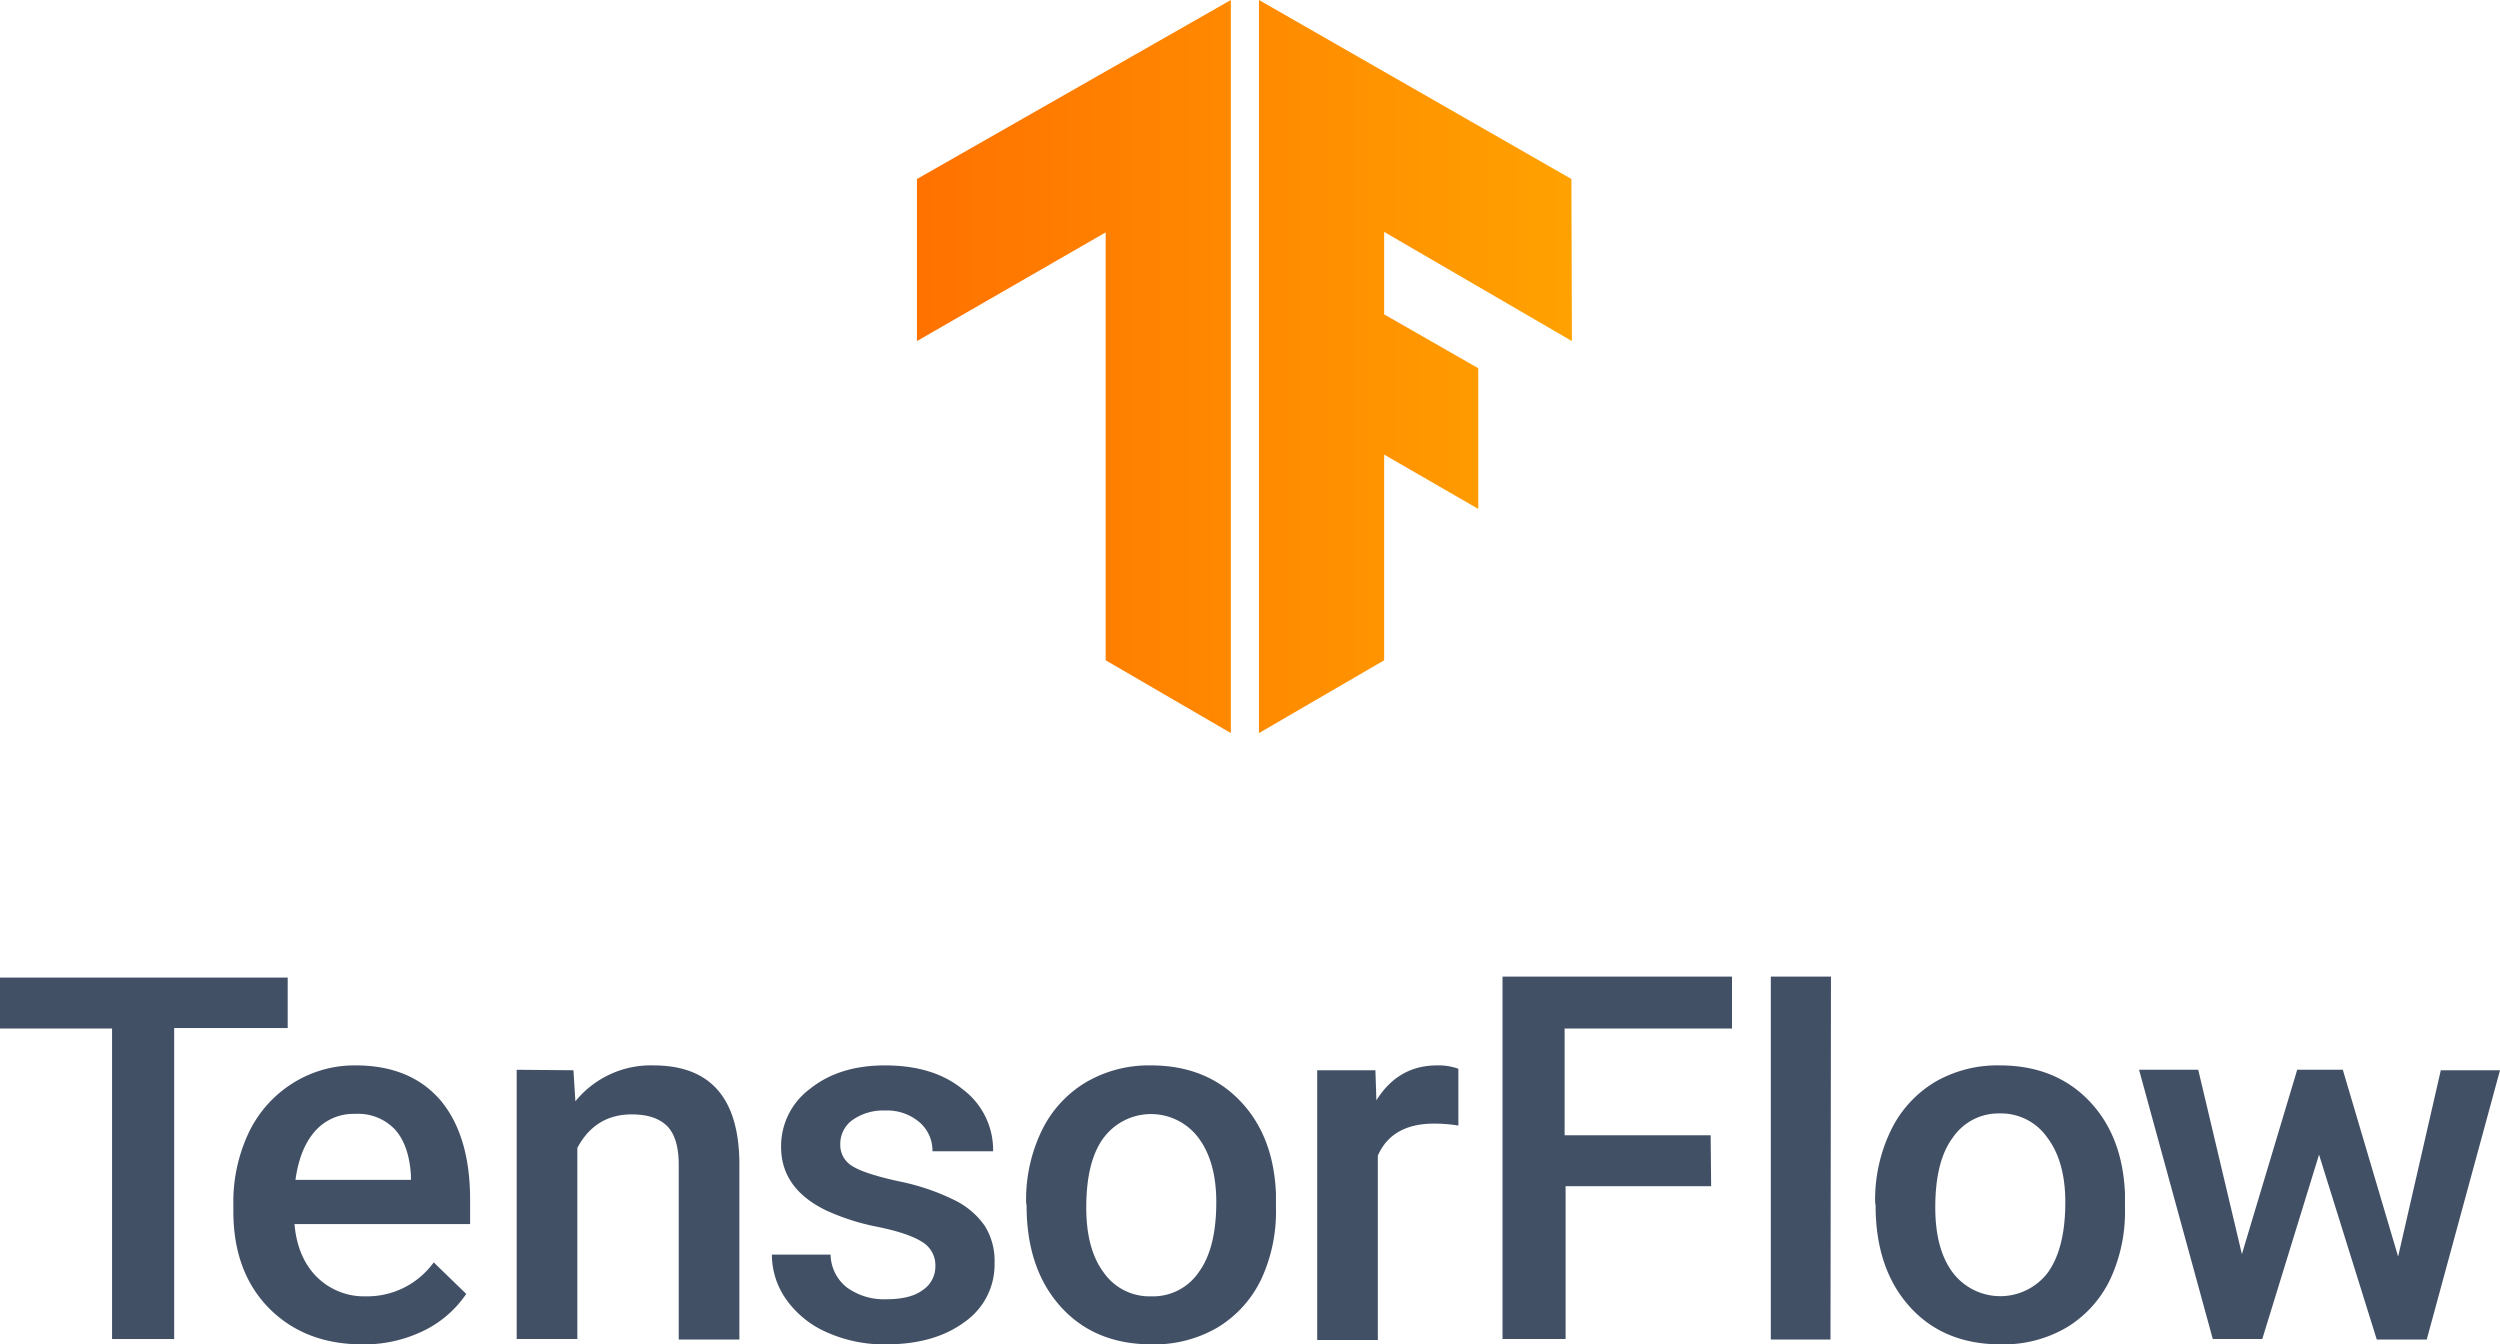 <?xml version="1.0" encoding="UTF-8"?>
<svg version="1.1" viewBox="0 0 515.3 277.1" xmlns="http://www.w3.org/2000/svg" xmlns:xlink="http://www.w3.org/1999/xlink">
<defs>
<linearGradient id="a" x1="261.2" x2="419.6" y1="151.1" y2="151.1" gradientUnits="userSpaceOnUse">
<stop stop-color="#ff6f00" offset="0"/>
<stop stop-color="#ffa800" offset="1"/>
</linearGradient>
<linearGradient id="c" x1="260.1" x2="418.6" y1="151.1" y2="151.1" xlink:href="#a"/>
<linearGradient id="b" x1="261.2" x2="419.6" y1="151.1" y2="151.1" gradientUnits="userSpaceOnUse" xlink:href="#a"/>
<clipPath id="e">
<path class="cls-1" d="M337.5 75.7v151.1l25.8-15v-42.4l19.4 11.2v-29l-19.4-11.1v-17L402 146l-.1-33.4z"/>
</clipPath>
<clipPath id="d">
<path class="cls-1" d="M331.7 75.7v151.1l-25.8-15v-88.2L267 146v-33.4z"/>
</clipPath>
<style>.cls-1{fill:none}.cls-6{fill:#425066}</style>
</defs>
<g transform="translate(-78 -75.7)" clip-path="url(#e)">
<path d="M261.2 75.2h158.5v151.9H261.2z" fill="url(#b)"/>
</g>
<g transform="translate(-78 -75.7)" clip-path="url(#d)">
<path d="M260.1 75.2h158.5v151.9H260.1z" fill="url(#c)"/>
</g>
<path class="cls-6" d="M59.3 211.9H35.9V276H23.1V212H0v-10.5h59.3z"/>
<path class="cls-6" d="M74.7 277.1q-11.8 0-19.2-7.4-7.4-7.5-7.4-20v-1.4a33.4 33.4 0 013.2-14.9 24.4 24.4 0 019-10.1 23.8 23.8 0 0113-3.7q11.3 0 17.5 7.2 6.1 7.3 6.1 20.5v5H60.7q.6 6.9 4.6 10.9a13.8 13.8 0 0010.1 4 16.9 16.9 0 0014-7l6.7 6.5a22.4 22.4 0 01-9 7.7 27.8 27.8 0 01-12.4 2.7zm-1.5-47.5a10.5 10.5 0 00-8.3 3.6q-3.1 3.5-4 10h23.8v-1q-.4-6.2-3.3-9.4a10.4 10.4 0 00-8.2-3.2z"/>
<path class="cls-6" d="M118.2 220.6l.4 6.4a20 20 0 0116.1-7.4q17.4 0 17.7 19.8v36.7h-12.5v-36c0-3.5-.7-6.1-2.2-7.8-1.6-1.7-4-2.6-7.5-2.6q-7.5 0-11.2 6.9V276h-12.5v-55.5z"/>
<path class="cls-6" d="M192.8 261a5.6 5.6 0 00-2.7-5q-2.8-1.8-9.1-3.1a46.8 46.8 0 01-10.7-3.4q-9.3-4.5-9.3-13.1a14.7 14.7 0 016-12q6-4.8 15.4-4.8 10 0 16 4.9a15.6 15.6 0 016.3 12.8h-12.5a7.7 7.7 0 00-2.7-6 10.2 10.2 0 00-7-2.4 11 11 0 00-6.7 1.9 6 6 0 00-2.6 5 5 5 0 002.4 4.5q2.4 1.6 9.7 3.2a46.2 46.2 0 0111.5 3.9 16.3 16.3 0 016.2 5.3 13.6 13.6 0 012 7.6 14.4 14.4 0 01-6.2 12.2q-6.2 4.6-16.2 4.6a28.7 28.7 0 01-12.2-2.5 20 20 0 01-8.3-6.7 16 16 0 01-3-9.3h12.1a8.8 8.8 0 003.4 6.8 13 13 0 008.1 2.4q5 0 7.5-1.9a5.8 5.8 0 002.6-4.9z"/>
<path class="cls-6" d="M211.5 247.8a32.7 32.7 0 013.2-14.7 23.5 23.5 0 019.1-10 25.6 25.6 0 0113.4-3.5q11.3 0 18.3 7.2T263 246v3a33 33 0 01-3 14.6 23.4 23.4 0 01-9 10 25.8 25.8 0 01-13.6 3.5q-11.8 0-18.8-7.8t-7-20.8zm12.4 1.1q0 8.6 3.6 13.4a11.5 11.5 0 009.8 4.9 11.4 11.4 0 009.8-5q3.6-4.9 3.6-14.4 0-8.4-3.7-13.3a12.2 12.2 0 00-19.5 0q-3.6 4.8-3.6 14.4z"/>
<path class="cls-6" d="M300.6 232a31.2 31.2 0 00-5-.4q-8.7 0-11.6 6.6v38h-12.5v-55.6h12l.2 6.2q4.5-7.2 12.5-7.2a11.8 11.8 0 014.4.7z"/>
<path class="cls-6" d="M352.7 244.5h-30V276h-13v-74.7H357V212h-34.5V234h30.1z"/>
<path class="cls-6" d="M377.3 276.1H365v-74.8h12.4z"/>
<path class="cls-6" d="M386.5 247.8a32.8 32.8 0 013.2-14.7 23.6 23.6 0 019-10 25.6 25.6 0 0113.5-3.5q11.3 0 18.3 7.2T438 246v3a33 33 0 01-3 14.6 23.3 23.3 0 01-9 10 25.7 25.7 0 01-13.6 3.5q-11.8 0-18.8-7.8t-7-20.8zm12.4 1.1q0 8.6 3.6 13.4a12.3 12.3 0 0019.6 0q3.6-5 3.6-14.5 0-8.4-3.7-13.3a11.6 11.6 0 00-9.8-5 11.4 11.4 0 00-9.7 5q-3.6 4.8-3.6 14.4z"/>
<path class="cls-6" d="M494.3 259l8.8-38.4h12.2l-15.1 55.5h-10.3L478 238 466.3 276h-10.2l-15.2-55.5h12.2l9 38 11.4-38h9.4z"/>
</svg>

